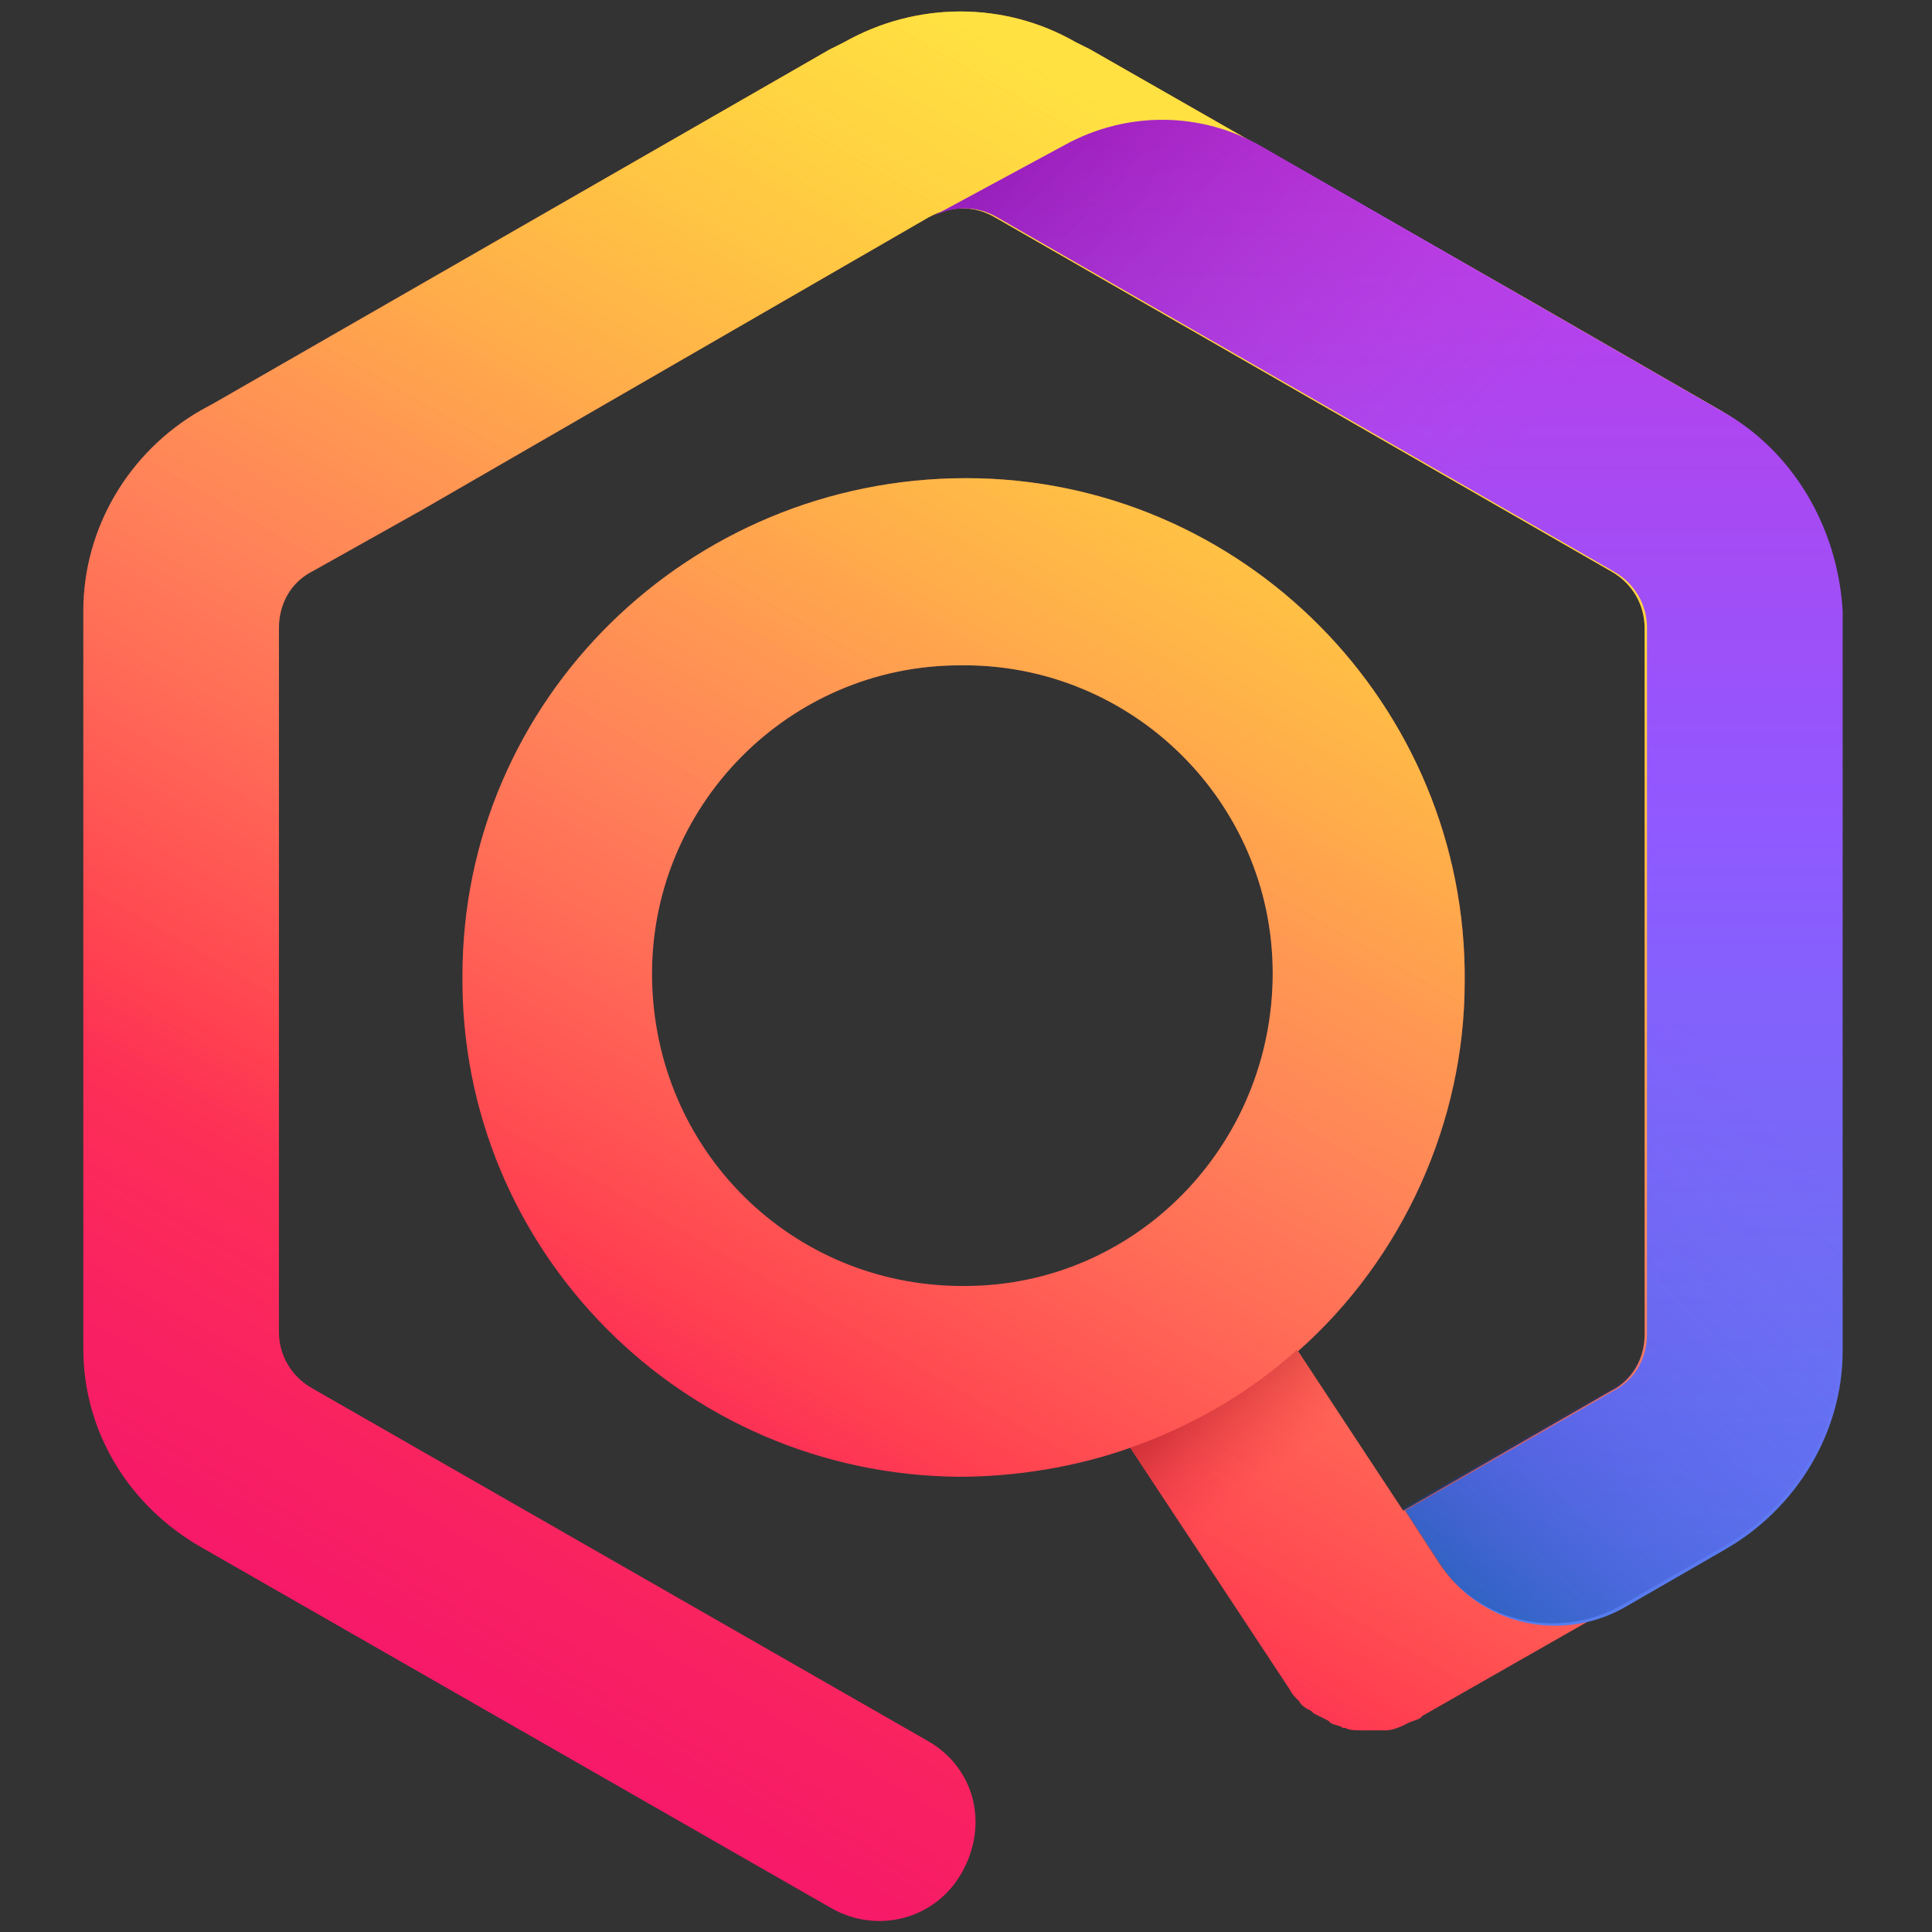 <svg xmlns="http://www.w3.org/2000/svg" viewBox="0 0 160 160" width="160" height="160">
  <rect x="0" y="0" width="160" height="160" fill="#333333" stroke="none"/>
  <linearGradient id="a" x1="114.203" x2="40.065" y1="1019.058" y2="1147.444" gradientTransform="translate(0 -998)" gradientUnits="userSpaceOnUse">
    <stop offset="0" stop-color="#ff980e"/>
    <stop offset=".21" stop-color="#ff7139"/>
    <stop offset=".36" stop-color="#ff5854"/>
    <stop offset=".46" stop-color="#ff4f5e"/>
    <stop offset=".69" stop-color="#ff3750"/>
    <stop offset=".86" stop-color="#f92261"/>
    <stop offset="1" stop-color="#f5156c"/>
  </linearGradient>
  <path fill="url(#a)" d="M142.5 34l-15.8-9.1L90.3 4.1l-1.2-.6C83.2.1 75.9.1 69.9 3.5l-1.2.6-51 29.3-1.1.6c-5.9 3.4-9.7 9.7-9.7 16.6v61.1c0 6.9 3.8 13 9.7 16.4L68.8 158c3.8 2.2 8.7 1 10.9-3 2.2-4 1-8.7-3-10.9L25.9 115c-1.8-1-2.8-2.8-2.8-4.7V52c0-2 1-3.8 2.8-4.7l9.1-5.1L76.9 18c1.8-1 3.8-1 5.5 0l51 29.3c1.8 1 2.8 2.8 2.8 4.7v58.5c0 2-1 3.8-2.8 4.7l-17.2 9.9-8.7-13.2c8.7-7.7 13.8-19 13.8-30.6.2-22.9-18.4-41.7-41.3-41.7S38.3 57.9 38.3 80.8c-.2 22.7 18.2 41.3 41.1 41.5 4.7 0 9.7-.8 14.2-2.4l13.2 20c.2.4.4.6.6.8l.2.2c.2.4.6.6 1 .8l.2.2 1.2.6.2.2c.4.2.8.2 1 .4h.2c.4.2.8.2 1.4.2h2c.4 0 1-.2 1.4-.4l.4-.2c.4-.2.6-.2 1-.4l.2-.2 24.9-14.2c5.9-3.4 9.5-9.7 9.7-16.4V50.6c-.2-6.9-3.9-13.1-9.9-16.6zM54 81c-.2-14.2 11.3-25.9 25.5-25.9 14.2-.2 25.9 11.3 25.9 25.5s-11.3 25.9-25.5 25.9h-.2C65.6 106.5 54.2 95.3 54 81c0 .2 0 0 0 0z"/>
  <linearGradient id="b" x1="114.203" x2="40.065" y1="1019.058" y2="1147.444" gradientTransform="translate(0 -998)" gradientUnits="userSpaceOnUse">
    <stop offset="0" stop-color="#fff44f" stop-opacity=".8"/>
    <stop offset=".09" stop-color="#fff44f" stop-opacity=".7"/>
    <stop offset=".75" stop-color="#fff44f" stop-opacity="0"/>
  </linearGradient>
  <path fill="url(#b)" d="M142.5 34l-15.8-9.1L90.3 4.1l-1.2-.6C83.2.1 75.9.1 69.9 3.5l-1.2.6-51 29.3-1.1.6c-5.9 3.4-9.7 9.7-9.7 16.6v61.1c0 6.9 3.8 13 9.7 16.4L68.8 158c3.8 2.2 8.7 1 10.9-3 2.2-4 1-8.7-3-10.9L25.9 115c-1.8-1-2.8-2.8-2.8-4.7V52c0-2 1-3.8 2.8-4.7l9.1-5.1L76.9 18c1.8-1 3.8-1 5.5 0l51 29.3c1.8 1 2.8 2.8 2.8 4.7v58.5c0 2-1 3.8-2.8 4.7l-17.2 9.9-8.7-13.2c8.7-7.7 13.8-19 13.8-30.6.2-22.9-18.4-41.7-41.3-41.7S38.3 57.9 38.3 80.8c-.2 22.7 18.2 41.3 41.1 41.5 4.7 0 9.7-.8 14.2-2.4l13.2 20c.2.4.4.6.6.8l.2.2c.2.4.6.6 1 .8l.2.2 1.2.6.2.2c.4.2.8.2 1 .4h.2c.4.2.8.2 1.4.2h2c.4 0 1-.2 1.4-.4l.4-.2c.4-.2.6-.2 1-.4l.2-.2 24.9-14.2c5.9-3.4 9.5-9.7 9.7-16.4V50.6c-.2-6.9-3.9-13.1-9.9-16.6zM54 81c-.2-14.2 11.3-25.9 25.5-25.9 14.2-.2 25.9 11.3 25.9 25.5s-11.3 25.9-25.5 25.9h-.2C65.6 106.5 54.2 95.3 54 81c0 .2 0 0 0 0z"/>
  <linearGradient id="c" x1="114.856" x2="114.856" y1="1162.25" y2="1009.508" gradientTransform="translate(0 -998)" gradientUnits="userSpaceOnUse">
    <stop offset="0" stop-color="#3a8ee6"/>
    <stop offset=".24" stop-color="#5c79f0"/>
    <stop offset=".63" stop-color="#9059ff"/>
    <stop offset="1" stop-color="#c139e6"/>
  </linearGradient>
  <path fill="url(#c)" d="M142.5 34l-15.8-9.1-22.1-12.7c-5.1-3-11.3-3-16.4-.2l-11.1 6c1.8-1 3.8-1 5.5 0l51 29.3c1.8 1 2.8 2.8 2.8 4.7v58.5c0 2-1 3.8-2.8 4.7l-17.2 9.9 2.8 4.3c3.2 5.1 9.9 6.7 15.2 3.8l8.5-4.9c5.9-3.4 9.7-9.7 9.7-16.4V50.6c-.4-6.9-4.1-13.3-10.1-16.6z"/>
  <linearGradient id="d" x1="88.488" x2="156.378" y1="1003.966" y2="1071.856" gradientTransform="translate(0 -998)" gradientUnits="userSpaceOnUse">
    <stop offset="0" stop-color="#6e008b" stop-opacity=".5"/>
    <stop offset=".5" stop-color="#c846cb" stop-opacity="0"/>
  </linearGradient>
  <path fill="url(#d)" d="M136.2 52v28.5h16V50.8c0-6.9-3.8-13-9.7-16.6l-15.8-9.1-22.1-12.9c-5.1-3-11.3-3-16.4-.2l-11.1 6c1.8-1 3.8-1 5.5 0l51 29.3c1.6.9 2.6 2.7 2.6 4.7z"/>
  <linearGradient id="e" x1="156.892" x2="117.811" y1="1087.483" y2="1126.583" gradientTransform="translate(0 -998)" gradientUnits="userSpaceOnUse">
    <stop offset=".14" stop-color="#6a2bea" stop-opacity="0"/>
    <stop offset=".34" stop-color="#642de4" stop-opacity=".03"/>
    <stop offset=".55" stop-color="#5131d3" stop-opacity=".12"/>
    <stop offset=".76" stop-color="#3139b7" stop-opacity=".27"/>
    <stop offset=".98" stop-color="#054490" stop-opacity=".48"/>
    <stop offset="1" stop-color="#00458b" stop-opacity=".5"/>
  </linearGradient>
  <path fill="url(#e)" d="M136.2 84.8v25.5c0 2-1 3.8-2.8 4.7l-17.2 9.9 2.8 4.3c3.2 5.1 9.9 6.7 15.2 3.8l8.5-4.9c5.9-3.4 9.7-9.7 9.7-16.4V84.8h-16.2z" opacity=".9"/>
  <ellipse cx="79.7" cy="81" fill="none" rx="25.7" ry="25.3"/>
  <linearGradient id="f" x1="98.144" x2="107.298" y1="1112.511" y2="1123.424" gradientTransform="translate(0 -998)" gradientUnits="userSpaceOnUse">
    <stop offset="0" stop-color="#960e18" stop-opacity=".6"/>
    <stop offset=".19" stop-color="#ac1624" stop-opacity=".48"/>
    <stop offset=".58" stop-color="#e42c41" stop-opacity=".16"/>
    <stop offset=".75" stop-color="#ff3750" stop-opacity="0"/>
  </linearGradient>
  <path fill="url(#f)" d="M114.9 123.1l-7.5-11.3c-4 3.6-8.7 6.3-13.8 8.1l7.9 12.1c4.7-2.9 9.2-5.9 13.4-8.9z" opacity=".9"/>
</svg>
